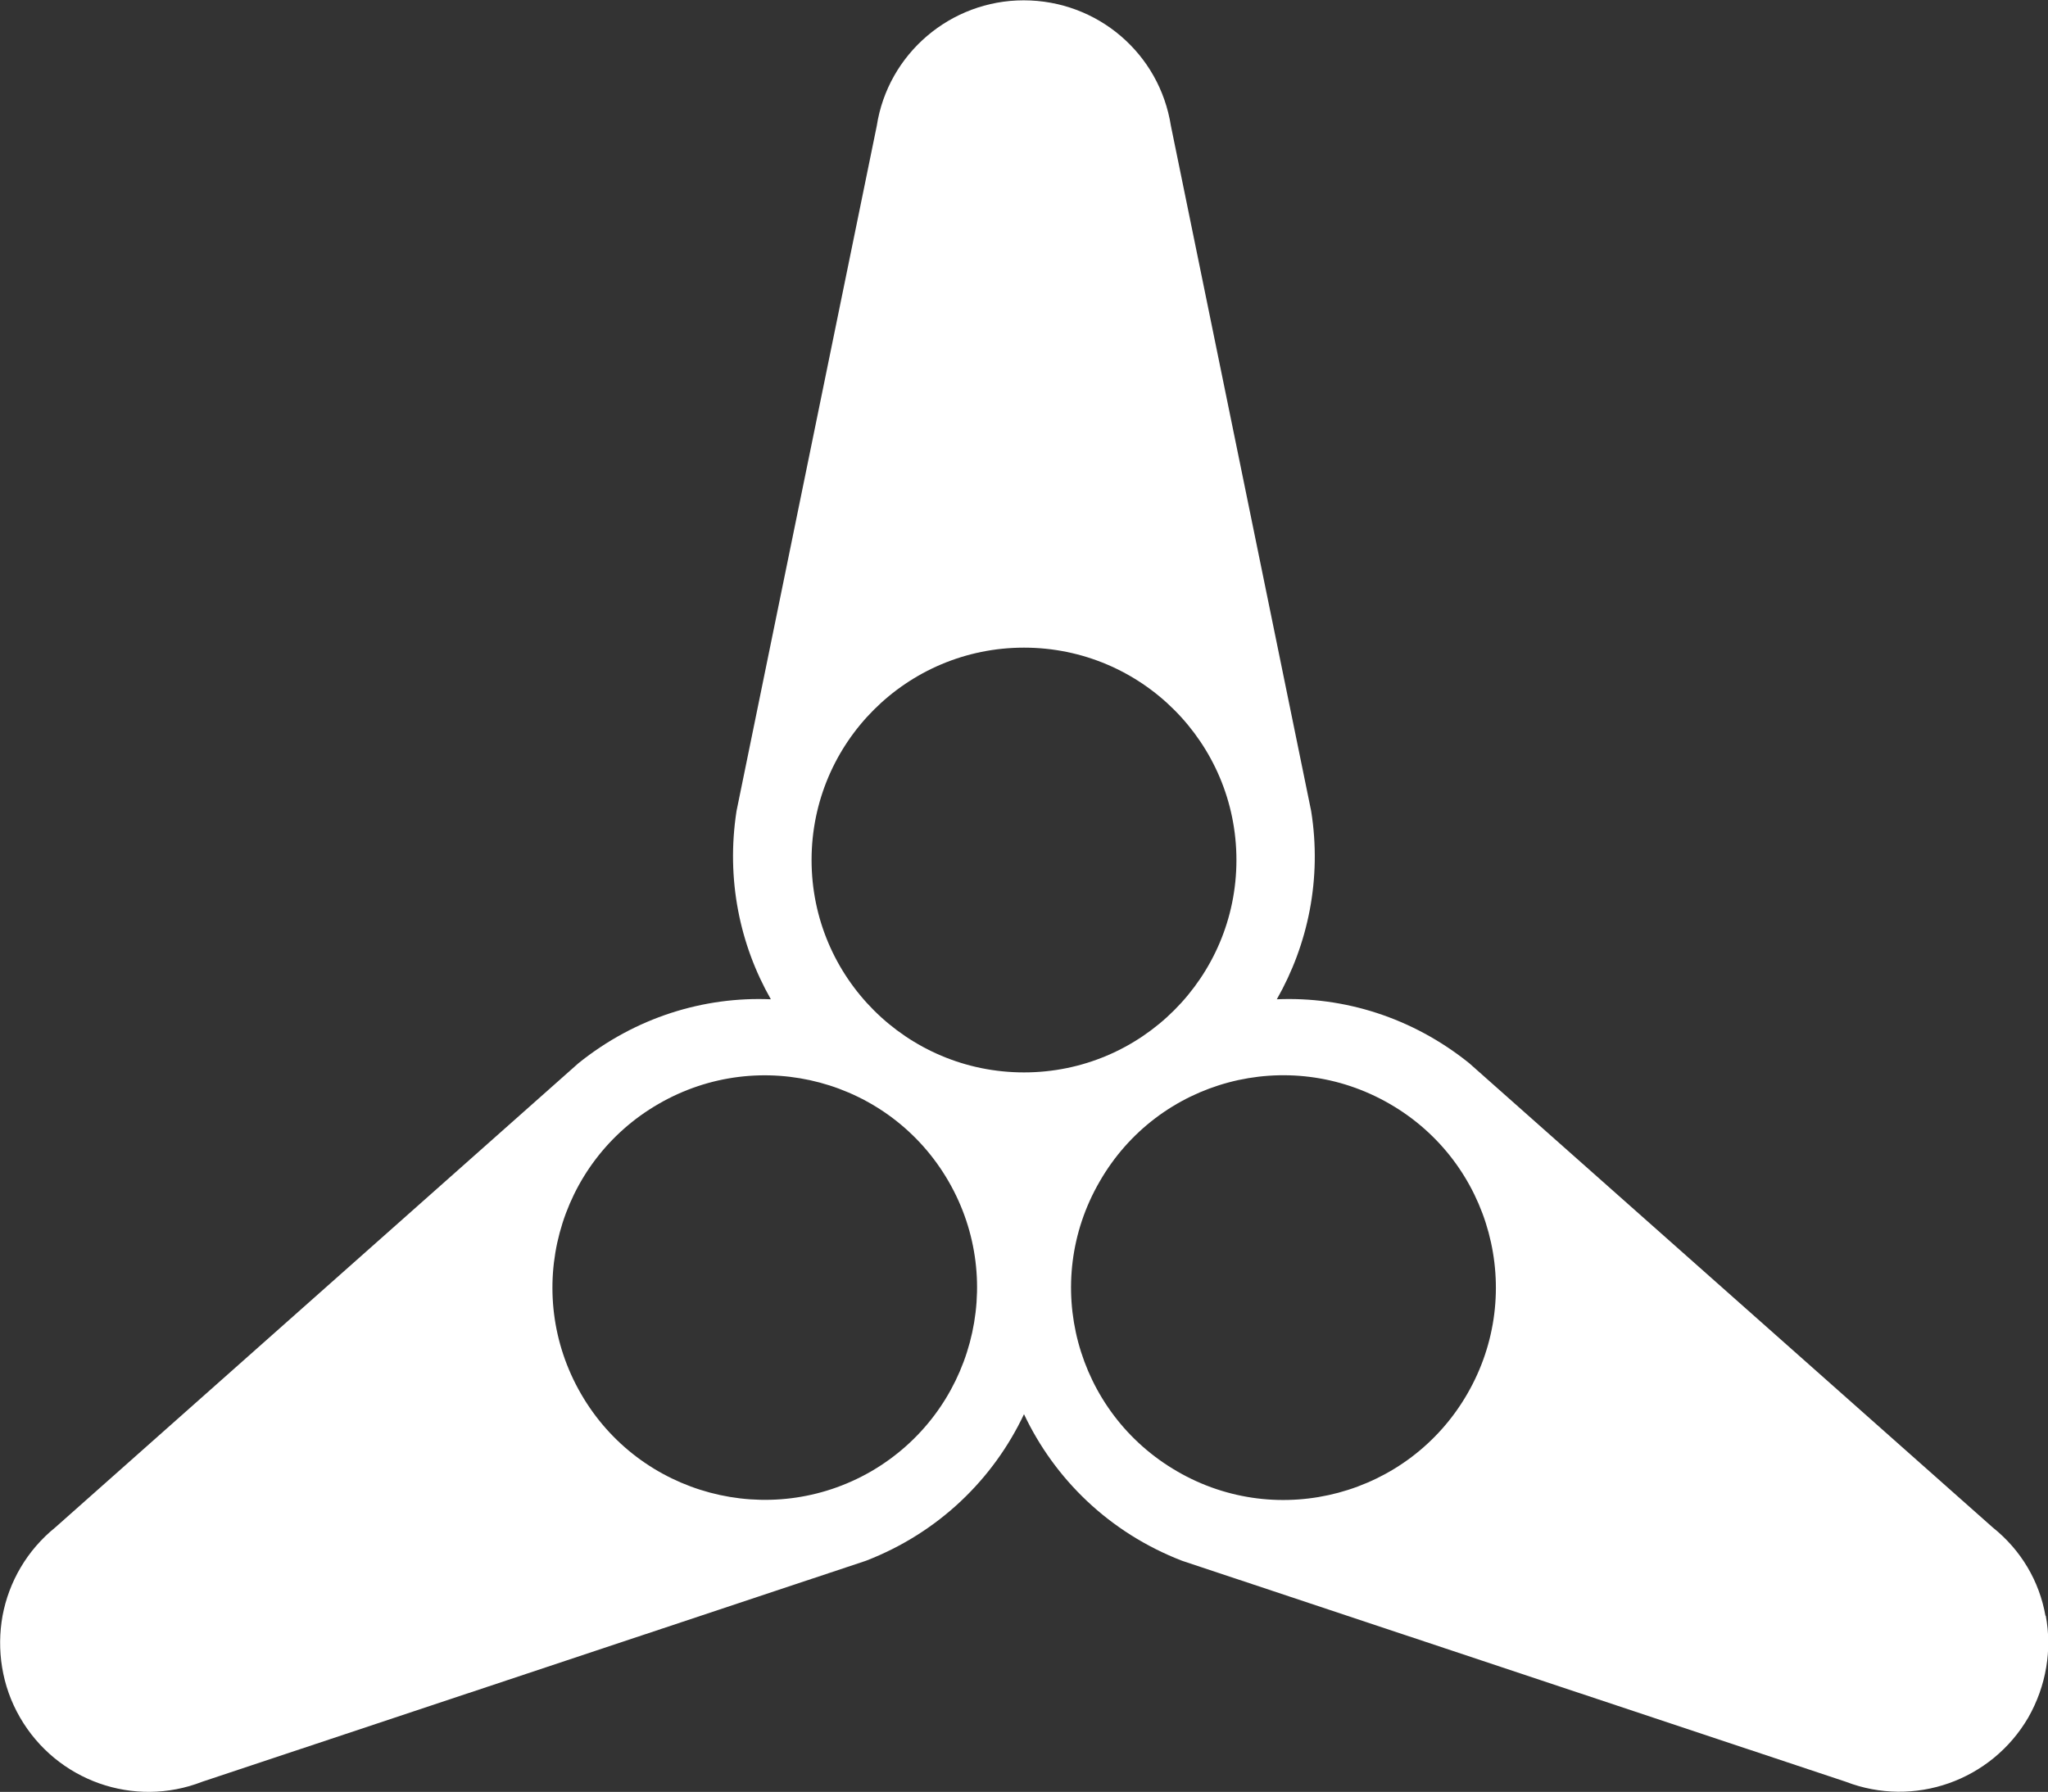 <?xml version="1.0" encoding="UTF-8"?>
<svg id="Layer_2" data-name="Layer 2" xmlns="http://www.w3.org/2000/svg" viewBox="0 0 64.4 56.36">
  <rect x="0" y="0" width="64.4" height="56.36" fill="#333333" stroke="none"/>
  <defs>
    <style>
      .cls-1 {
        fill: #fff;
        stroke-width: 0px;
      }
    </style>
  </defs>
  <g id="Layer_1-2" data-name="Layer 1">
    <path class="cls-1" d="m64.32,50.82c-.19-1.08-.76-2.06-1.66-2.78l-16.46-14.6c-1.79-1.44-3.94-2.1-6.05-2.01.98-1.72,1.42-3.79,1.08-5.92l-4.41-21.55c-.18-1.14-.75-2.12-1.58-2.83-.82-.7-1.89-1.12-3.05-1.12-2.3,0-4.27,1.68-4.62,3.95l-4.41,21.55c-.33,2.14.1,4.2,1.08,5.92-2.11-.09-4.26.57-6.05,2.01L1.74,48.04c-.89.72-1.46,1.71-1.66,2.78-.19,1.06-.03,2.2.55,3.2,1.15,1.99,3.58,2.86,5.73,2.02l20.87-6.95c2.3-.89,4.01-2.58,4.97-4.61.96,2.03,2.67,3.72,4.97,4.61l20.87,6.95c2.15.83,4.58-.03,5.74-2.02.57-1,.75-2.14.55-3.2Zm-32.12-30.45c3.69,0,6.68,2.99,6.68,6.68s-2.99,6.68-6.68,6.68-6.68-2.99-6.68-6.68,2.99-6.68,6.68-6.68Zm-4.81,25.91c-3.19,1.84-7.28.75-9.12-2.44-1.85-3.2-.75-7.28,2.44-9.12,3.2-1.85,7.28-.75,9.12,2.44,1.84,3.19.75,7.27-2.44,9.12Zm18.75-2.44c-1.84,3.19-5.93,4.29-9.12,2.44-3.2-1.85-4.29-5.93-2.44-9.12,1.84-3.2,5.92-4.29,9.12-2.44,3.19,1.84,4.29,5.92,2.44,9.12Z"/>
  </g>
</svg>